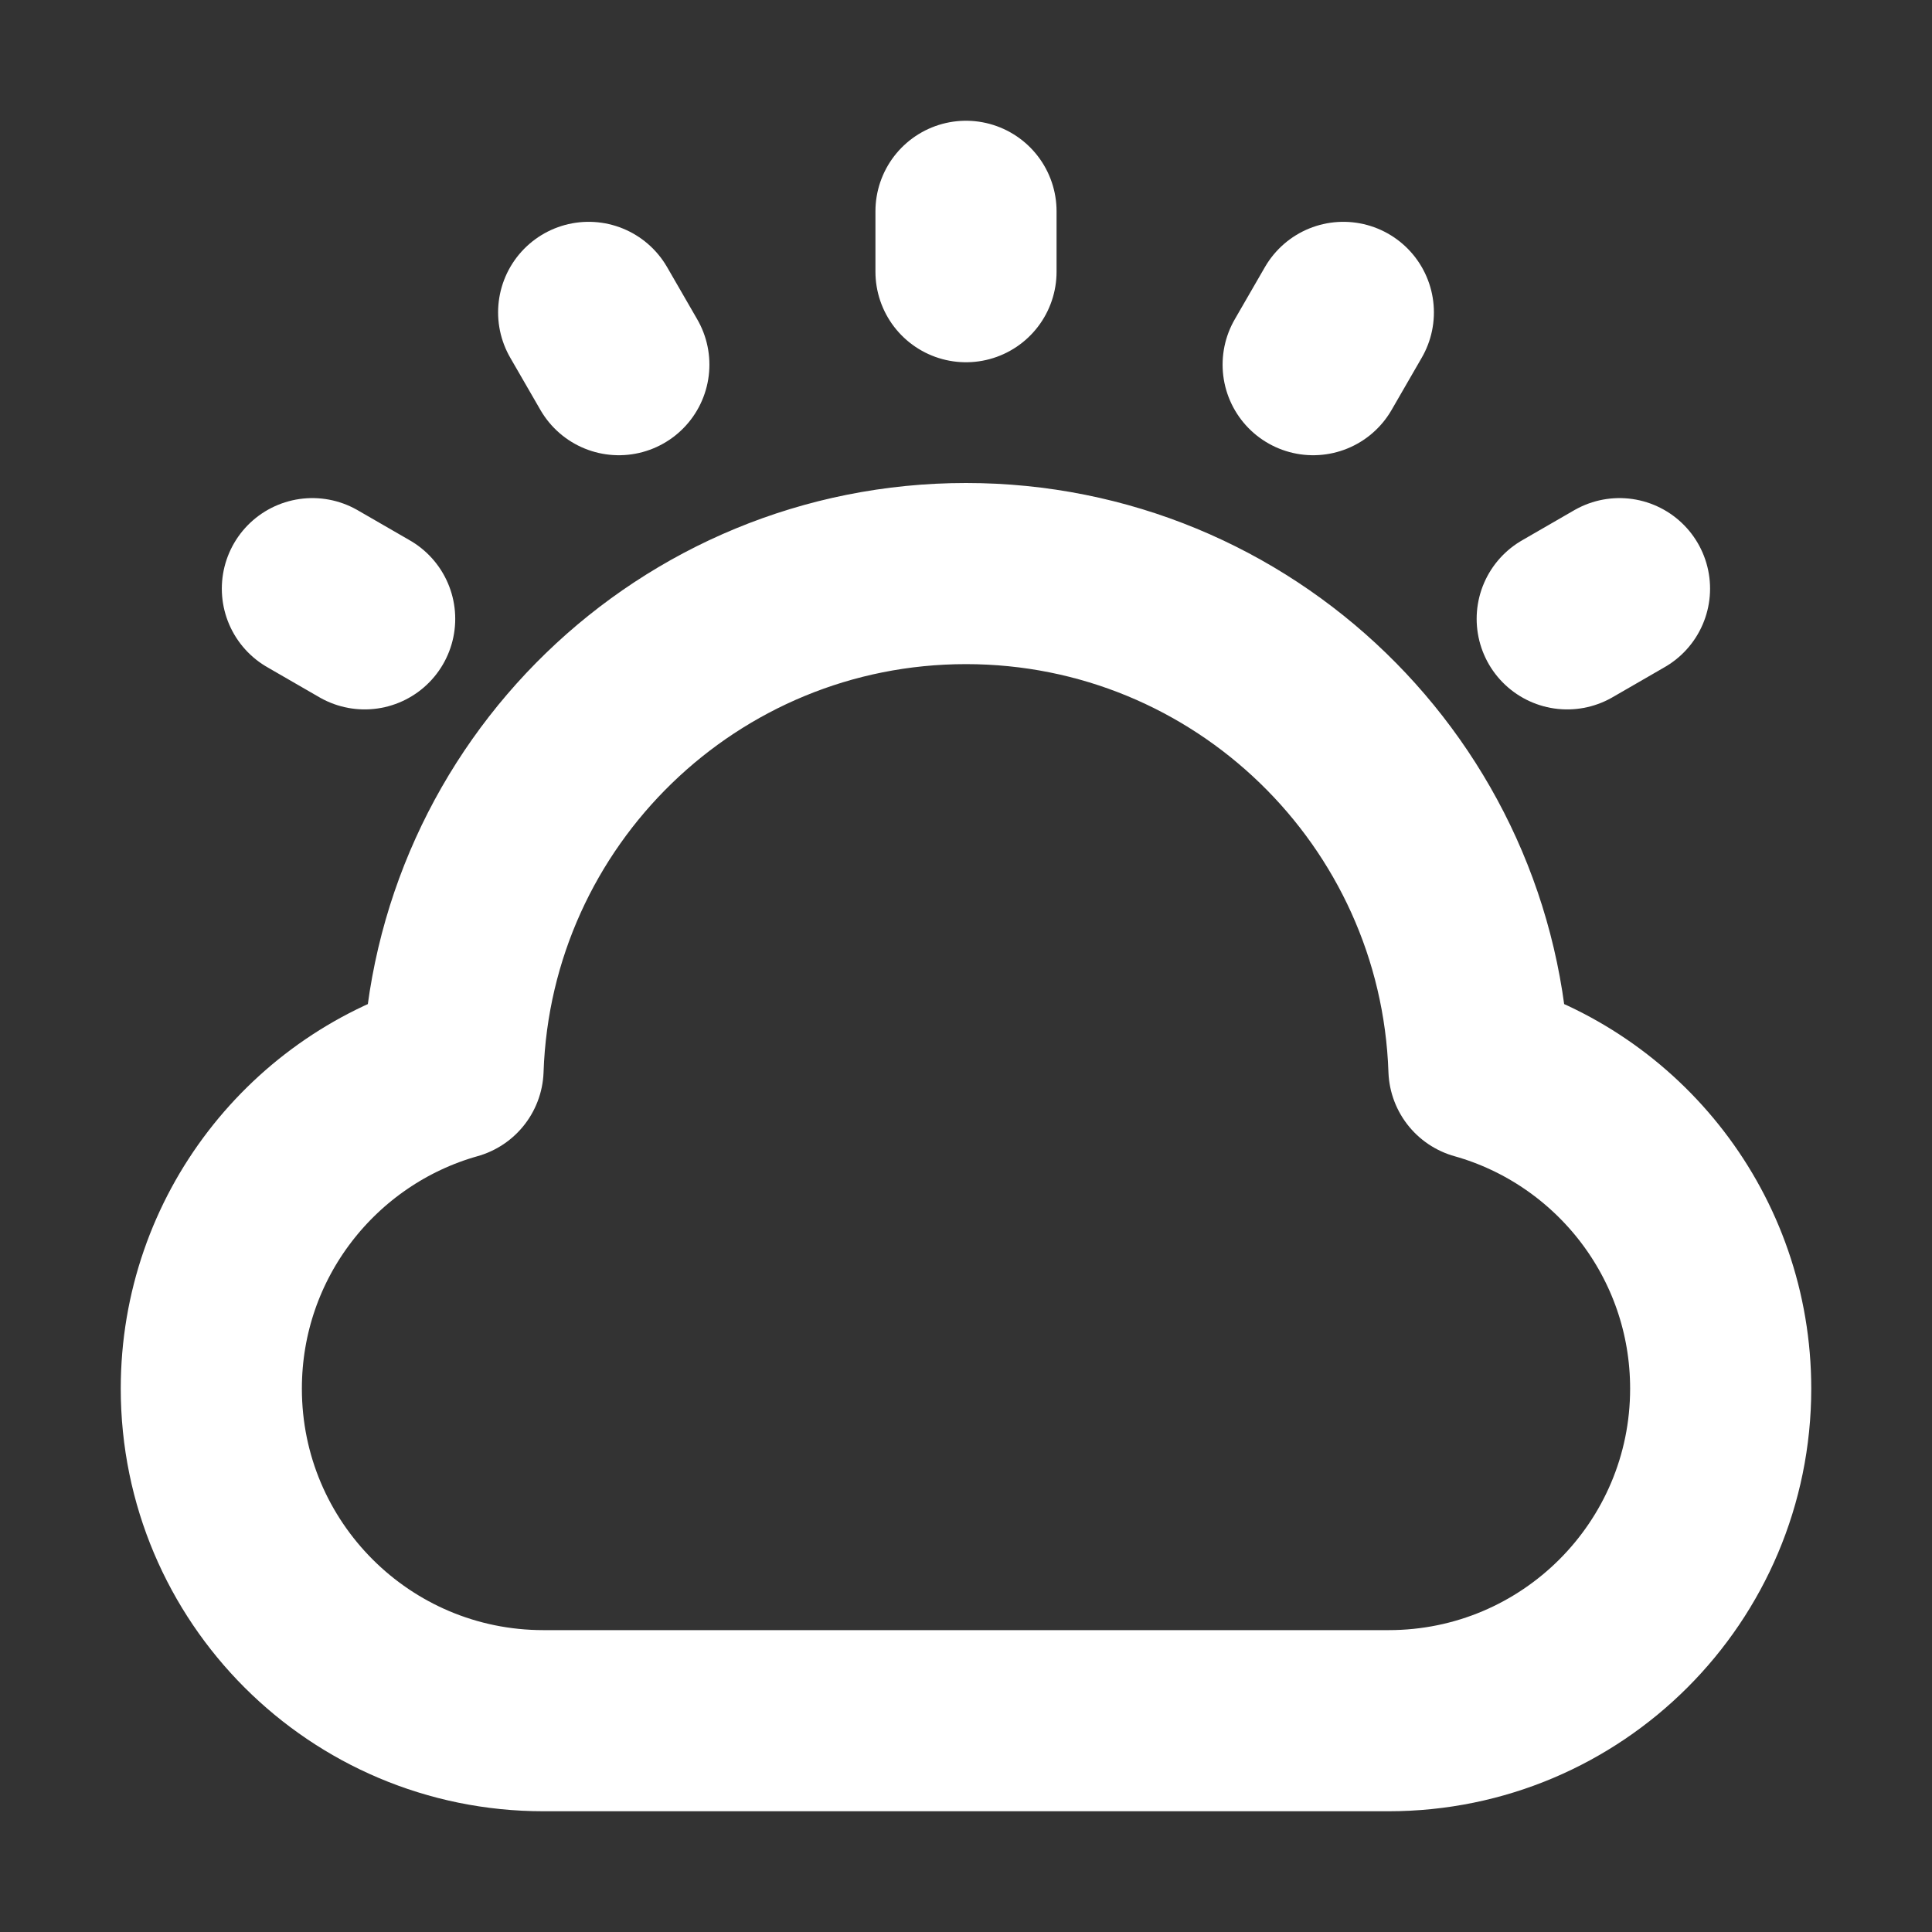 <svg width="32" height="32" viewBox="0 0 16 16" fill="none" xmlns="http://www.w3.org/2000/svg">

<rect x="0" y="0" width="16" height="16" fill="#333333" stroke="none"/>

<path d="M12.979 5.125L13.412 4.875M11.125 2.587L10.875 3.02M8 1.75L8 2.25M4.875 2.587L5.125 3.02M2.587 4.875L3.02 5.125M4.5 14.25C2.981 14.25 1.75 13.019 1.75 11.5C1.75 10.24 2.597 9.178 3.752 8.853C3.83 6.574 5.702 4.75 8 4.75C10.298 4.75 12.17 6.574 12.248 8.853C13.403 9.178 14.25 10.24 14.25 11.5C14.25 13.019 13.019 14.25 11.5 14.25H4.5Z" stroke="white" stroke-width="1.5" stroke-linecap="round" stroke-linejoin="round"/>
</svg>
